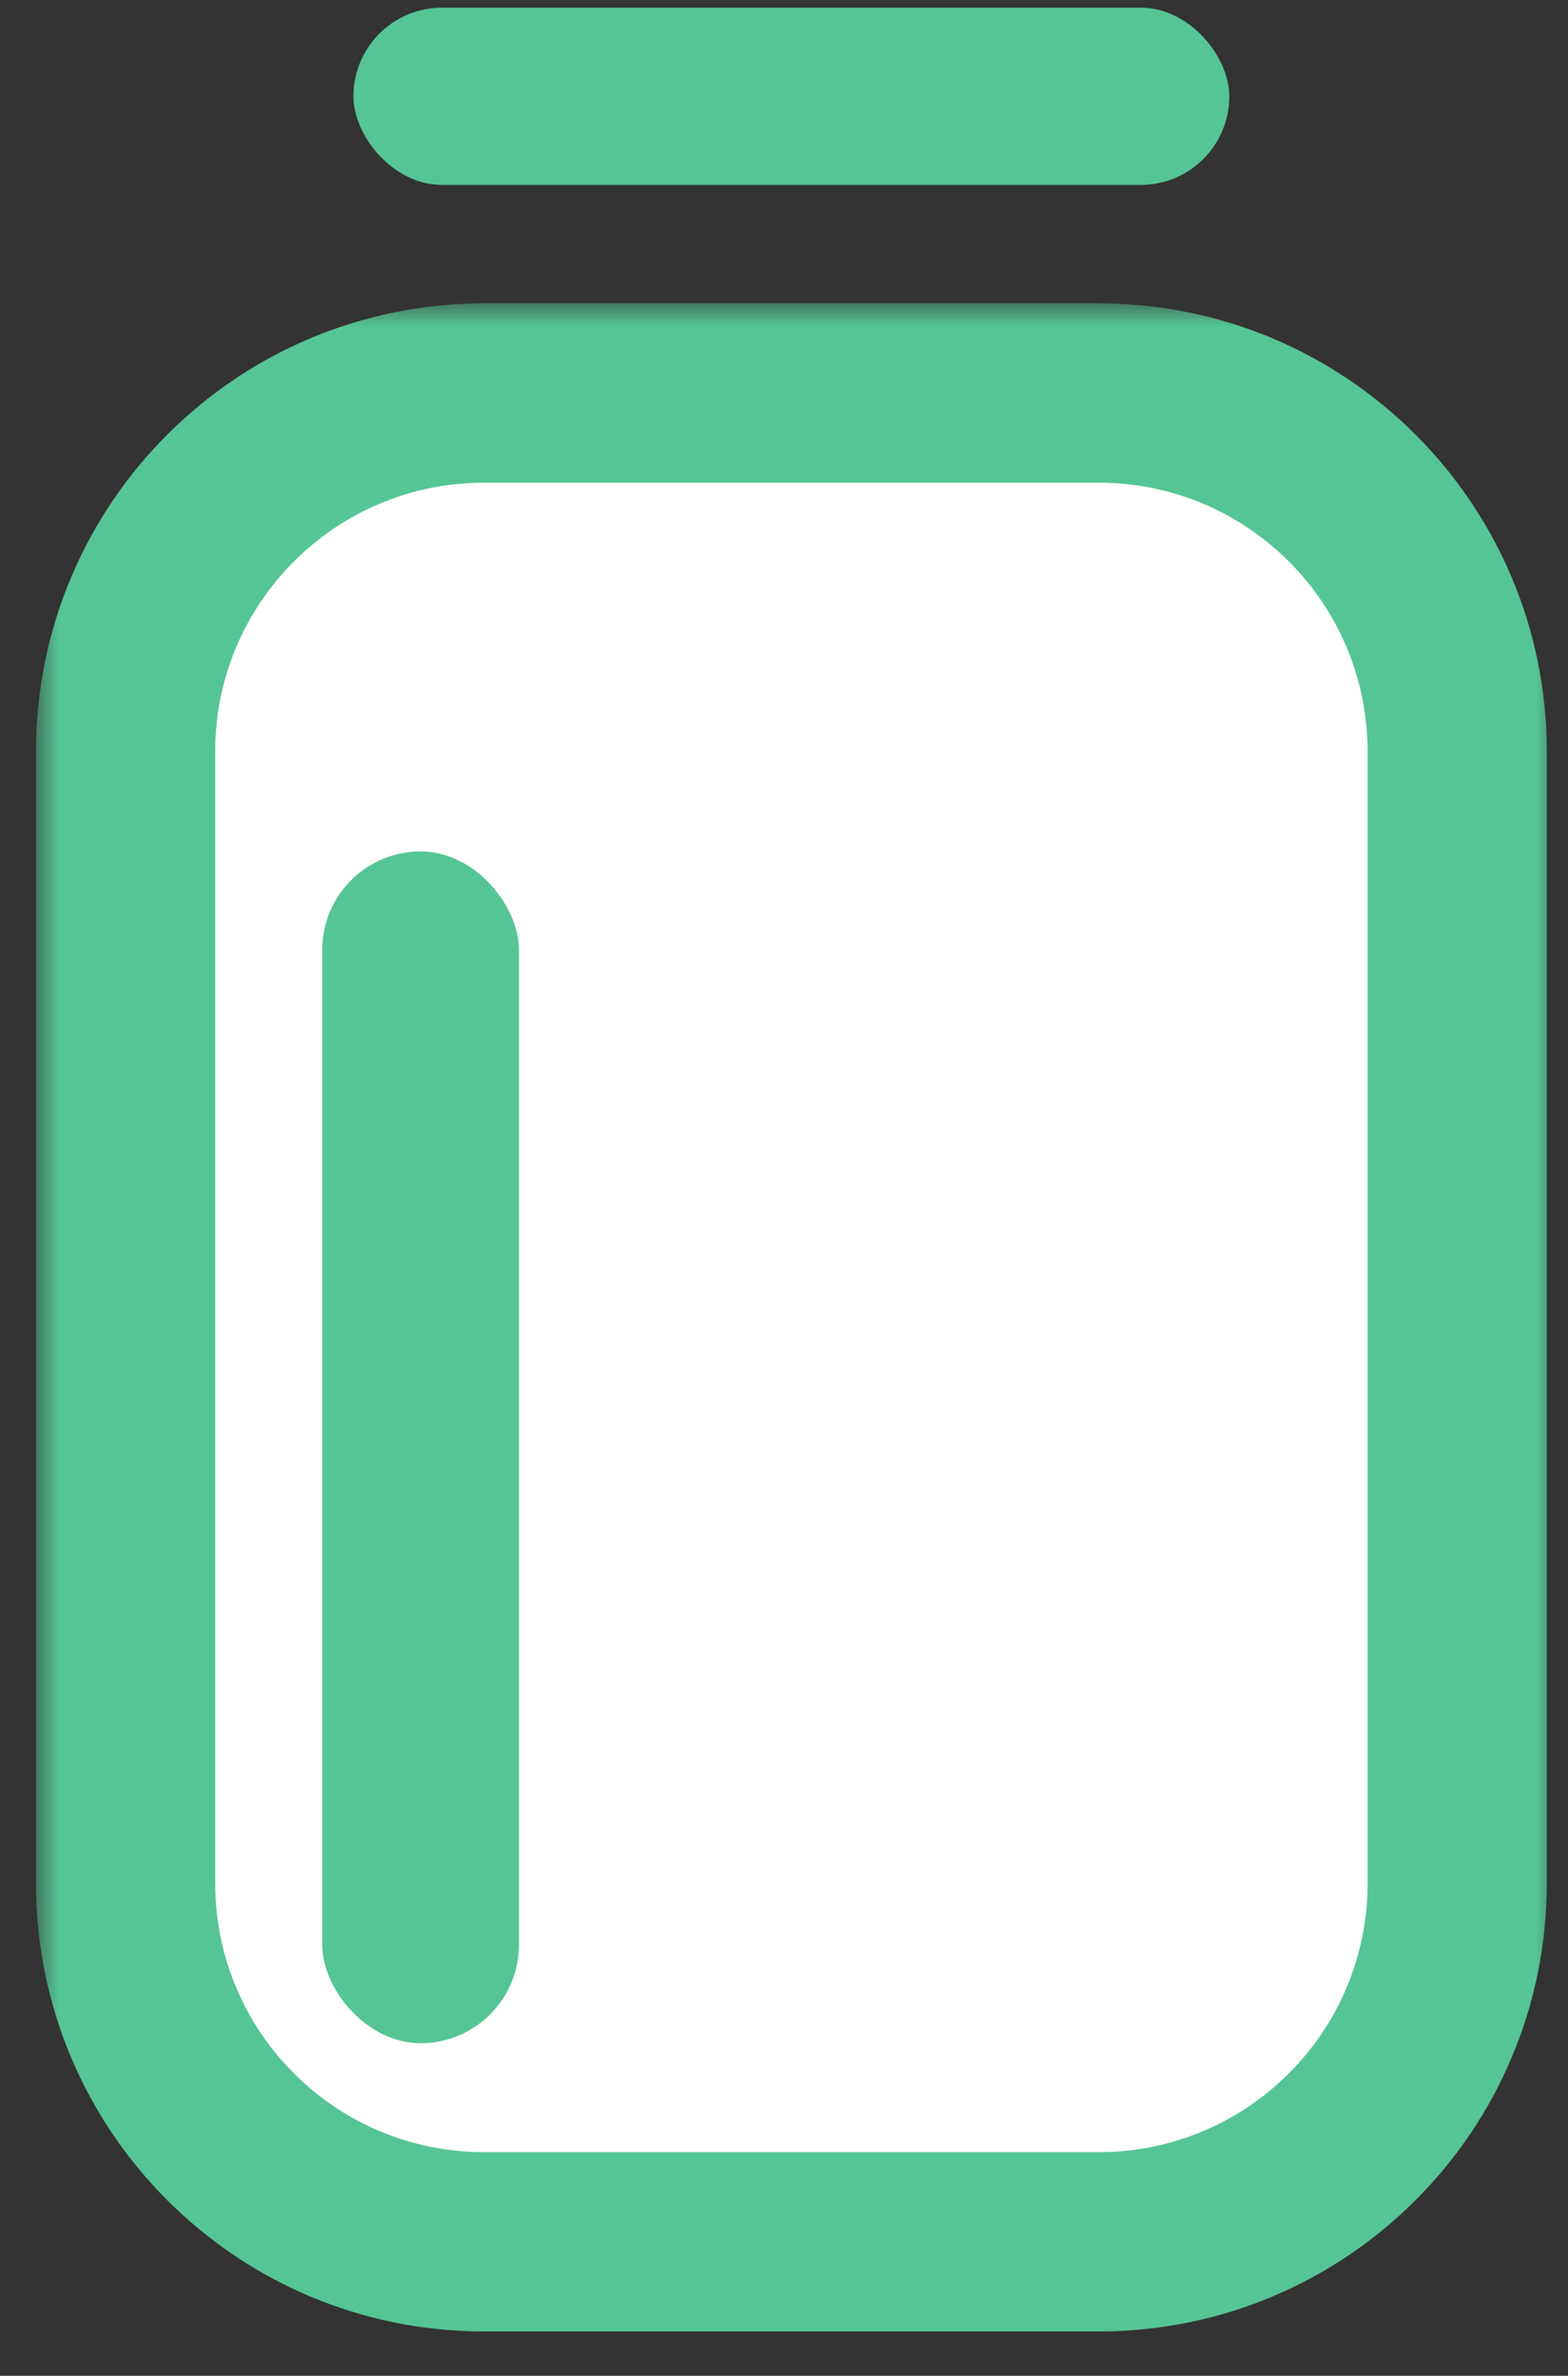 <svg width="35" height="53" viewBox="0 0 35 53" fill="none" xmlns="http://www.w3.org/2000/svg">
<rect x="0" y="0" width="35" height="53" fill="#333333" stroke="none"/>
<rect x="7.889" y="0.172" width="19.551" height="3.953" rx="1.976" fill="#55C595"/>
<mask id="path-2-outside-1_2166_1661" maskUnits="userSpaceOnUse" x="0.803" y="6.768" width="34" height="46" fill="black">
<rect fill="white" x="0.803" y="6.768" width="34" height="46"/>
<path d="M2.803 16.768C2.803 12.349 6.384 8.768 10.803 8.768H24.527C28.945 8.768 32.527 12.349 32.527 16.768V42.01C32.527 46.428 28.945 50.01 24.527 50.01H10.803C6.384 50.01 2.803 46.428 2.803 42.01V16.768Z"/>
</mask>
<path d="M2.803 16.768C2.803 12.349 6.384 8.768 10.803 8.768H24.527C28.945 8.768 32.527 12.349 32.527 16.768V42.01C32.527 46.428 28.945 50.01 24.527 50.01H10.803C6.384 50.01 2.803 46.428 2.803 42.01V16.768Z" fill="white"/>
<path d="M10.803 10.768H24.527V6.768H10.803V10.768ZM30.527 16.768V42.01H34.527V16.768H30.527ZM24.527 48.01H10.803V52.01H24.527V48.01ZM4.803 42.01V16.768H0.803V42.01H4.803ZM10.803 48.01C7.489 48.01 4.803 45.324 4.803 42.01H0.803C0.803 47.533 5.28 52.01 10.803 52.01V48.01ZM30.527 42.01C30.527 45.324 27.841 48.01 24.527 48.01V52.01C30.05 52.01 34.527 47.533 34.527 42.01H30.527ZM24.527 10.768C27.841 10.768 30.527 13.454 30.527 16.768H34.527C34.527 11.245 30.05 6.768 24.527 6.768V10.768ZM10.803 6.768C5.28 6.768 0.803 11.245 0.803 16.768H4.803C4.803 13.454 7.489 10.768 10.803 10.768V6.768Z" fill="#55C595" mask="url(#path-2-outside-1_2166_1661)"/>
<rect x="7.193" y="18.994" width="4.391" height="26.586" rx="2.196" fill="#55C595"/>
</svg>
